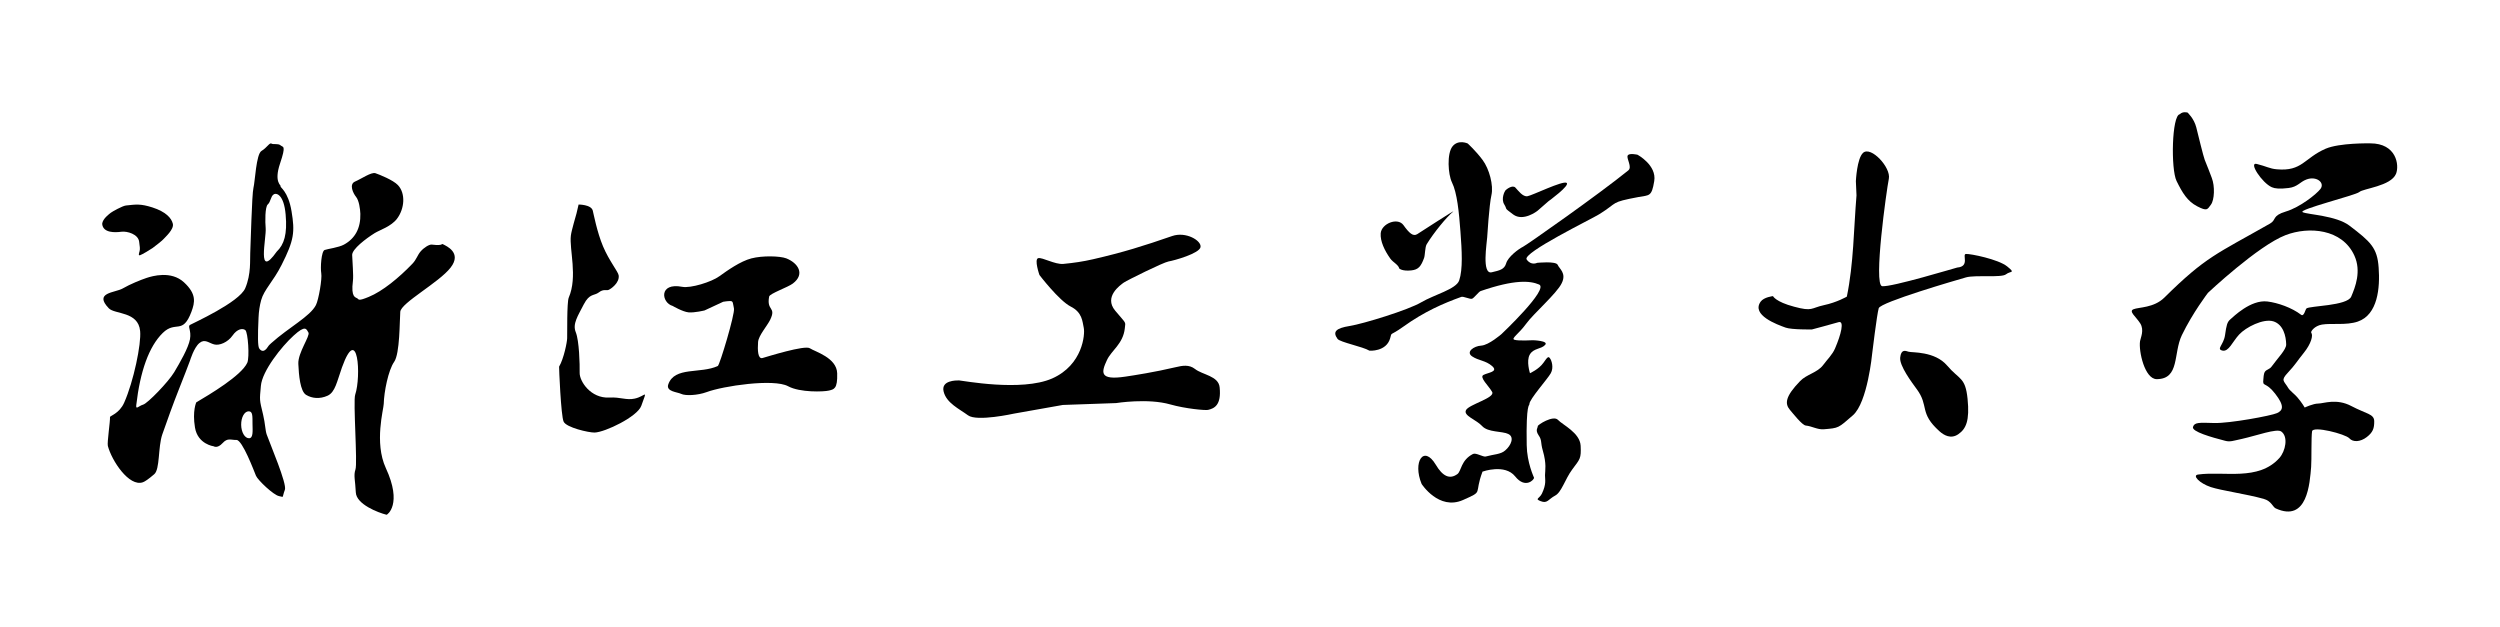 <?xml version="1.0" encoding="UTF-8" standalone="no"?>
<svg
   viewBox="0 0 1143.216 286.643"
   height="286.643"
   width="1143.216"
   xml:space="preserve"
   id="svg2"
   version="1.1"
   xmlns="http://www.w3.org/2000/svg"
   xmlns:svg="http://www.w3.org/2000/svg"
   xmlns:rdf="http://www.w3.org/1999/02/22-rdf-syntax-ns#"
   xmlns:cc="http://creativecommons.org/ns#"
   xmlns:dc="http://purl.org/dc/elements/1.1/"><title
     id="title1">浙江工业大学校名</title><defs
     id="defs6"><clipPath
       id="clipPath18"
       clipPathUnits="userSpaceOnUse"><path
         id="path16"
         d="M 0,214.982 H 857.412 V 0 H 0 Z" /></clipPath></defs><g
     transform="matrix(1.333,0,0,-1.333,0,286.643)"
     id="g10"
     style="fill:#000000;fill-opacity:1"><g
       id="g12"
       style="fill:#000000;fill-opacity:1"><g
         clip-path="url(#clipPath18)"
         id="g14"
         style="fill:#000000;fill-opacity:1"><g
           transform="translate(198.484,144.869)"
           id="g20"
           style="fill:#000000;fill-opacity:1"><path
             id="path22"
             style="fill:#000000;fill-opacity:1;fill-rule:evenodd;stroke:none"
             d="m 0,0 c 0,0 4.268,0.028 4.855,-2.043 0.285,-1.045 1.442,-7.351 3.541,-12.323 2.108,-4.982 5.173,-8.657 5.354,-9.926 0.388,-2.538 -2.677,-4.693 -3.488,-5 -0.789,-0.29 -1.735,0.391 -3.326,-0.859 -1.614,-1.222 -3.158,-0.242 -5.159,-4.104 -2.006,-3.956 -3.932,-6.671 -2.737,-9.563 1.175,-2.891 1.389,-11.035 1.329,-13.89 -0.089,-2.845 3.736,-8.862 10.205,-8.508 3.821,0.224 5.733,-0.998 8.699,-0.354 3.839,0.858 4.441,3.675 2.239,-2.482 -1.362,-3.75 -12.412,-9.039 -15.989,-9.17 -2.006,-0.047 -9.749,1.716 -10.654,3.75 -0.919,1.894 -1.614,18.779 -1.553,18.853 1.647,2.818 2.752,8.48 2.766,9.768 0.047,1.259 -0.122,12.361 0.541,13.909 3.121,7.239 0.149,16.531 0.732,21.298 0.196,1.726 1.754,6.866 1.941,7.622 C -0.518,-2.202 0,0 0,0" /></g><g
           transform="translate(234.059,116.64)"
           id="g24"
           style="fill:#000000;fill-opacity:1"><path
             id="path26"
             style="fill:#000000;fill-opacity:1;fill-rule:evenodd;stroke:none"
             d="m 0,0 c 2.835,-0.541 9.986,1.633 12.729,3.638 2.743,1.978 7.183,5.131 10.98,6.12 3.806,0.989 9.739,0.84 11.941,0.019 4.002,-1.558 6.609,-5.374 2.281,-8.639 -1.638,-1.268 -7.934,-3.442 -8.131,-4.469 -0.969,-5.065 2.538,-3.423 0.36,-7.948 -1.082,-2.211 -3.965,-5.373 -4.161,-7.631 -0.214,-2.835 -0.065,-5.905 1.493,-5.522 1.586,0.448 14.586,4.543 16.283,3.349 1.707,-1.148 9.203,-3.2 9.362,-8.573 0.158,-5.402 -1.101,-5.495 -2.85,-5.934 -1.707,-0.419 -9.889,-0.737 -13.994,1.493 -4.925,2.659 -22.309,0.094 -27.958,-2.024 -3.172,-1.157 -7.286,-1.287 -8.68,-0.616 -1.385,0.672 -5.318,0.784 -4.465,3.265 2.128,6.213 11.069,3.554 16.994,6.316 0.648,0.289 5.956,17.986 5.541,19.74 -0.388,1.735 -0.229,2.509 -1.18,2.537 -0.934,0.028 -2.515,-0.243 -2.515,-0.243 L 7.645,-8.097 c 0,0 -3.461,-0.849 -5.499,-0.663 -2.043,0.206 -5.439,2.202 -5.439,2.202 C -7.188,-5.467 -8.186,1.586 0,0" /></g><g
           transform="translate(356.178,126.483)"
           id="g28"
           style="fill:#000000;fill-opacity:1"><path
             id="path30"
             style="fill:#000000;fill-opacity:1;fill-rule:evenodd;stroke:none"
             d="m 0,0 c 1.483,0.289 5.686,-2.202 8.555,-1.987 3.778,0.363 6.833,0.821 10.279,1.613 10.351,2.38 17.18,4.525 27.105,7.958 C 50.66,9.217 56.043,5.998 55.669,3.797 55.325,1.604 46.551,-0.84 44.694,-1.138 42.842,-1.474 30.529,-7.575 29.339,-8.387 c -1.19,-0.858 -6.936,-4.842 -2.957,-9.627 3.97,-4.767 3.554,-3.582 3.307,-6.092 -0.583,-5.308 -4.571,-7.537 -6.11,-10.831 -1.95,-4.188 -2.757,-7.08 6.324,-5.709 3.13,0.467 9.922,1.511 17.301,3.247 2.243,0.541 4.547,0.951 6.553,-0.616 2.566,-2.043 8.093,-2.36 8.471,-6.325 0.615,-6.082 -1.81,-7.23 -3.998,-7.724 -1.007,-0.206 -7.738,0.41 -12.888,1.866 -7.761,2.229 -18.638,0.475 -18.638,0.475 l -18.28,-0.643 -16.782,-2.976 c 0,0 -12.721,-2.827 -15.739,-0.579 -3.059,2.249 -7.379,4.198 -8.362,8.126 -0.98,3.89 4.277,3.853 5.275,3.853 1.036,-0.028 21.41,-3.965 31.946,0.662 10.528,4.664 11.316,15.178 10.85,17.352 -0.49,2.201 -0.466,5.298 -4.502,7.332 -4.029,2.071 -10.704,10.812 -10.704,10.812 0,0 -1.899,5.457 -0.406,5.784" /></g><g
           transform="translate(503.498,165.812)"
           id="g32"
           style="fill:#000000;fill-opacity:1"><path
             id="path34"
             style="fill:#000000;fill-opacity:1;fill-rule:evenodd;stroke:none"
             d="M 0,0 C 0,0 2.775,-2.51 5.094,-5.635 7.412,-8.722 8.909,-14.413 8.139,-17.715 7.36,-21.027 6.68,-32.203 6.68,-32.203 6.624,-33.882 4.702,-45.049 8.251,-44.181 c 2.738,0.644 4.329,0.97 4.945,3.079 0.615,2.183 4.188,4.888 5.807,5.69 1.269,0.616 25.957,17.958 36.098,26.186 1.394,1.166 -0.672,3.993 -0.234,5.056 0.434,1.017 3.401,0.308 3.401,0.308 0,0 6.624,-3.573 5.723,-9.03 -0.882,-5.43 -1.67,-4.786 -5.415,-5.476 -9.968,-1.885 -6.726,-1.745 -13.481,-5.914 -2.491,-1.587 -26.456,-13.238 -24.875,-15.505 1.54,-2.22 3.592,-1.157 3.592,-1.157 0,0 6.502,0.672 7.057,-0.69 0.55,-1.344 3.116,-2.855 1.371,-6.316 -1.656,-3.479 -9.762,-10.495 -12.216,-13.927 -2.467,-3.424 -5.243,-5.019 -4.021,-5.449 1.232,-0.457 6.396,-0.167 6.396,-0.167 0,0 5.508,-0.159 4.156,-1.614 -1.348,-1.493 -3.947,-1.064 -5.239,-3.275 -1.315,-2.192 0.047,-6.428 0.047,-6.428 0,0 3.041,1.353 4.609,3.564 1.51,2.221 1.753,2.221 2.238,1.568 0.551,-0.663 1.399,-3.201 0.285,-5.15 -1.068,-1.941 -7.37,-8.956 -7.328,-10.56 0.047,-0.7 -1.18,0.746 -0.923,-14.068 0.079,-6.11 2.477,-11.027 2.514,-11.223 0.098,-0.578 -2.953,-3.965 -6.488,0.485 -3.541,4.394 -11.19,1.624 -11.19,1.624 -3.041,-8.079 0.61,-6.493 -6.694,-9.74 -8.317,-3.675 -14.194,5.514 -14.194,5.514 -3.125,7.556 0.7,13.526 4.847,6.614 2.356,-3.993 4.79,-5.169 7.44,-3.219 1.343,0.998 1.18,4.776 5.331,6.885 1.035,0.513 3.447,-1.101 4.379,-0.868 2.823,0.775 5.136,0.719 6.652,2.062 2.067,1.745 3.27,4.646 1.068,5.663 -2.182,1.045 -6.893,0.494 -8.941,2.696 -2.025,2.248 -6.596,3.554 -5.537,5.522 1.087,1.95 10.019,4.161 8.965,6.185 -1.096,2.025 -4.576,5.103 -2.957,5.868 1.628,0.831 5.177,1.054 2.929,3.032 -2.253,1.959 -4.609,1.81 -6.857,3.321 -2.22,1.493 0.528,3.536 3.158,3.694 2.575,0.168 6.917,3.946 6.917,3.946 0,0 16.405,15.468 12.907,17.007 -3.093,1.315 -8.331,1.791 -20.071,-2.248 -0.63,-0.215 -2.285,-2.435 -2.943,-2.631 -0.658,-0.243 -2.943,0.886 -3.657,0.644 -6.115,-2.211 -12.617,-4.982 -20.039,-10.309 -4.673,-3.34 -3.721,-1.511 -4.403,-3.955 -1.348,-4.581 -7.01,-4.236 -7.118,-4.18 -2.248,1.362 -10.014,2.864 -10.909,4.021 -1.787,2.463 -0.565,3.676 4.146,4.431 4.72,0.756 20.188,5.514 24.563,8.125 4.384,2.594 12.029,4.507 13.018,7.511 1.292,3.815 0.928,10.187 0.429,16.772 -0.489,6.568 -1.134,13.313 -2.92,16.876 -1.324,2.724 -1.791,9.898 0.224,12.361 C -3.19,1.484 0,0 0,0" /></g><g
           transform="translate(481.426,137.845)"
           id="g36"
           style="fill:#000000;fill-opacity:1"><path
             id="path38"
             style="fill:#000000;fill-opacity:1;fill-rule:evenodd;stroke:none"
             d="m 0,0 c 2.029,-2.845 3.354,-4.002 4.744,-3.144 0.988,0.616 13.9,9.021 12.262,7.678 C 14.833,2.724 10.485,-2.538 8.004,-6.596 7.393,-7.594 7.468,-10.327 7.108,-11.298 6.007,-14.32 5.093,-15.3 2.729,-15.57 c -3.149,-0.345 -4.138,0.653 -4.138,0.653 -0.312,1.334 -2.145,2.108 -3.055,3.377 -1.992,2.789 -3.517,6.008 -3.311,8.695 C -7.51,0.457 -2.02,2.724 0,0" /></g><g
           transform="translate(516.461,149.749)"
           id="g40"
           style="fill:#000000;fill-opacity:1"><path
             id="path42"
             style="fill:#000000;fill-opacity:1;fill-rule:evenodd;stroke:none"
             d="m 0,0 c -0.289,-0.308 -1.627,-2.939 -0.406,-4.87 1.194,-1.95 -0.391,-0.858 3.037,-3.414 3.41,-2.538 8.219,1.11 8.461,1.353 l 3.634,3.171 c 0,0 7.556,5.467 6.232,6.316 C 19.656,3.405 9.109,-1.791 7.533,-2.025 5.929,-2.295 4.38,-0.112 3.387,0.942 2.379,1.959 0.331,0.345 0,0" /></g><g
           transform="translate(527.525,68.821)"
           id="g44"
           style="fill:#000000;fill-opacity:1"><path
             id="path46"
             style="fill:#000000;fill-opacity:1;fill-rule:evenodd;stroke:none"
             d="m 0,0 c -0.116,0.438 5.36,3.918 6.945,2.164 1.619,-1.726 7.524,-4.403 7.771,-8.862 0.219,-4.422 -0.215,-4.534 -2.803,-8.023 -2.593,-3.452 -3.708,-7.939 -5.984,-9.105 -2.267,-1.194 -2.622,-2.799 -4.87,-1.903 -2.253,0.858 -0.467,0.858 0.382,2.631 1.568,3.34 1.05,4.618 1.05,6.287 0.032,1.717 0.592,3.825 -0.761,8.48 C 0.882,-5.42 1.54,-4.907 0.271,-3.069 -0.975,-1.213 0.117,-0.457 0,0" /></g><g
           transform="translate(608.223,113.45)"
           id="g48"
           style="fill:#000000;fill-opacity:1"><path
             id="path50"
             style="fill:#000000;fill-opacity:1;fill-rule:evenodd;stroke:none"
             d="m 0,0 c 0,0 0.868,-1.95 7.253,-3.629 6.376,-1.735 5.695,-0.457 10.22,0.532 4.483,0.942 7.864,2.929 7.864,2.929 2.351,11.428 2.351,23.154 3.312,34.713 l -0.215,4.898 c 0,0 0.346,7.798 2.486,9.72 2.705,2.407 9.614,-5.075 8.821,-8.9 -0.779,-3.862 -5.36,-36.419 -2.3,-36.848 3.074,-0.43 25.51,6.371 25.762,6.39 4.464,0.354 1.558,4.543 2.985,4.664 1.577,0.094 11.111,-1.828 14.138,-4.272 C 83.339,7.752 81.501,8.723 79.934,7.482 78.404,6.232 69.351,7.333 66.211,6.427 63.077,5.532 36.877,-2.071 36.275,-4.151 c -0.625,-2.062 -2.248,-15.57 -2.248,-15.57 0,0 -1.567,-16.764 -6.628,-21.176 -5.066,-4.413 -4.772,-4.347 -9.963,-4.777 -2.207,-0.168 -4.021,1.054 -6.195,1.278 -1.259,0.14 -4.366,4.142 -5.429,5.374 -1.763,2.099 -1.698,4.506 3.484,9.87 2.202,2.313 5.961,2.91 7.883,5.476 1.483,1.996 3.191,3.592 4.1,5.709 2.109,4.897 3.27,9.627 1.237,9.04 -2.002,-0.607 -9.176,-2.51 -9.176,-2.51 0,0 -6.964,-0.103 -9.002,0.634 C 1.395,-9.749 -7.5,-6.521 -4.245,-1.912 -3.111,-0.317 0,0 0,0" /></g><g
           transform="translate(654.756,94.373)"
           id="g52"
           style="fill:#000000;fill-opacity:1"><path
             id="path54"
             style="fill:#000000;fill-opacity:1;fill-rule:evenodd;stroke:none"
             d="m 0,0 c 1.138,-0.354 8.928,0.243 13.177,-4.711 4.244,-4.991 6.283,-3.918 7.043,-11.446 0.756,-7.538 -0.536,-10.281 -3.13,-12.1 -2.593,-1.828 -4.995,-0.364 -6.46,0.933 -7.155,6.381 -3.507,8.685 -7.878,14.534 C 1.078,-10.504 -3.2,-4.805 -2.896,-1.997 -2.575,0.896 -1.167,0.383 0,0" /></g><g
           transform="translate(750.465,176.41)"
           id="g56"
           style="fill:#000000;fill-opacity:1"><path
             id="path58"
             style="fill:#000000;fill-opacity:1;fill-rule:evenodd;stroke:none"
             d="m 0,0 c -0.042,0 2.183,-1.95 2.976,-5.094 0.597,-2.453 2.467,-10.047 2.882,-11.092 2.123,-5.28 0.649,-1.632 2.431,-6.222 1.109,-2.845 0.923,-7.584 -0.308,-9.188 -1.218,-1.624 -1.236,-2.342 -4.693,-0.551 -3.414,1.772 -5.102,4.673 -7.089,8.694 -1.983,4.021 -1.642,22.492 1.119,22.893 C -1.624,0.522 0,0 0,0" /></g><g
           transform="translate(774.211,158.788)"
           id="g60"
           style="fill:#000000;fill-opacity:1"><path
             id="path62"
             style="fill:#000000;fill-opacity:1;fill-rule:evenodd;stroke:none"
             d="m 0,0 c 3.232,-0.793 4.426,-1.633 6.833,-1.828 8.755,-0.784 9.329,3.806 16.754,7.052 4.787,2.043 14.982,1.847 15.29,1.847 9.045,0.029 10.061,-7.509 8.863,-10.467 -1.777,-4.235 -11.255,-5.009 -12.608,-6.24 -1.199,-1.083 -21.288,-6.064 -19.399,-6.913 1.824,-0.84 11.465,-1.148 16.008,-4.59 7.277,-5.541 9.576,-7.584 10.043,-14.413 0.504,-6.847 -0.243,-16.176 -7.183,-18.527 -3.928,-1.334 -8.961,-0.475 -12.268,-1.017 -2.556,-0.429 -3.993,-2.435 -3.666,-2.808 0.709,-0.895 -0.042,-3.75 -2.505,-6.819 -2.472,-3.06 -2.957,-4.142 -5.509,-6.857 -2.565,-2.743 -1.39,-2.733 0.094,-5.233 0.555,-0.943 2.206,-2.137 3.134,-3.228 1.604,-1.857 2.538,-3.517 2.538,-3.517 0,0 2.877,1.371 4.659,1.371 1.828,0 6.246,1.857 11.354,-0.867 5.083,-2.687 7.784,-2.659 7.831,-5.169 0.037,-2.518 -0.485,-3.862 -2.584,-5.485 -2.146,-1.651 -4.693,-1.819 -5.956,-0.401 -1.297,1.455 -12.487,4.348 -12.781,2.398 -0.317,-1.997 -0.126,-9.777 -0.317,-12.212 -0.472,-5.466 -1.213,-19.227 -12.156,-14.235 -1.04,0.484 -1.436,2.518 -4.128,3.274 -5.914,1.651 -14.51,2.845 -18.135,4.039 -3.867,1.297 -6.507,4.031 -4.347,4.31 8.867,1.232 20.654,-2.35 27.856,5.653 2.122,2.361 3.153,7.351 0.643,9.114 -1.553,1.111 -8.47,-1.427 -13.475,-2.546 -3.037,-0.635 -4.007,-1.119 -5.747,-0.653 -4.706,1.222 -11.553,3.144 -11.04,4.758 0.517,1.613 2.038,1.492 7.253,1.343 5.234,-0.158 19.623,2.5 21.591,3.405 1.959,0.923 2.687,2.351 -0.652,6.651 -3.336,4.32 -4.357,2.165 -4.059,4.852 0.065,0.466 0.047,1.987 0.551,2.695 0.504,0.756 1.591,0.803 2.276,1.754 2.08,2.892 5.066,5.84 5.01,7.594 -0.047,2.845 -0.98,6.857 -4.403,7.929 -3.443,1.045 -9.432,-2.024 -11.732,-4.524 -2.294,-2.463 -3.586,-6.027 -5.76,-5.504 -2.164,0.541 0.433,1.903 0.919,5.308 0.49,3.424 0.732,4.469 1.795,5.383 1.05,0.886 6.983,6.838 12.73,6.147 3.596,-0.438 8.405,-2.126 11.563,-4.552 1.002,-0.775 1.46,1.856 1.847,2.164 1.059,0.914 13.988,0.858 15.35,4.058 1.391,3.274 3.536,8.685 1.083,14.078 -4.184,9.207 -15.649,10.056 -23.569,7.033 -9.451,-3.619 -26.662,-19.814 -26.662,-19.814 0,0 -5.225,-6.801 -8.96,-14.534 -2.991,-6.223 -0.658,-15.029 -8.606,-15.076 -4.124,-0.009 -6.256,9.6 -5.733,13.033 0.158,1.073 1.544,3.778 0.061,6.11 -1.484,2.332 -4.077,4.133 -2.291,4.842 1.787,0.736 6.969,0.429 10.574,3.992 14.274,14.124 17.958,14.973 36.28,25.412 2.253,1.278 0.504,2.64 5.416,4.123 4.827,1.437 10.523,5.99 11.857,7.744 1.604,2.145 -1.395,4.552 -4.842,3.227 -2.188,-0.821 -3.009,-2.537 -6.078,-2.91 C 7.859,-8.62 6.199,-8.452 5.149,-7.985 1.787,-6.521 -3.013,0.774 0,0" /></g><g
           transform="translate(41.648,135.54)"
           id="g64"
           style="fill:#000000;fill-opacity:1"><path
             id="path66"
             style="fill:#000000;fill-opacity:1;fill-rule:evenodd;stroke:none"
             d="m 0,0 c 2.081,0.252 5.733,-0.876 6.078,-3.367 0.224,-1.642 0.359,-2.482 0.168,-3.256 -0.191,-0.784 -0.56,-1.679 0.191,-1.418 0.742,0.252 3.465,1.893 4.273,2.463 0.844,0.615 3.517,2.695 3.82,3.143 0.364,0.476 3.61,3.256 3.106,5.197 C 17.166,4.693 15.257,6.847 10.63,8.34 6.549,9.628 5.099,9.385 1.558,9.002 0.364,8.872 -3.176,6.885 -3.647,6.503 -4.119,6.12 -6.437,4.478 -6.595,2.715 -6.343,-0.485 -2.118,-0.299 0,0" /></g><g
           transform="translate(91.137,136.809)"
           id="g68"
           style="fill:#000000;fill-opacity:1"><path
             id="path70"
             style="fill:#000000;fill-opacity:1;fill-rule:evenodd;stroke:none"
             d="M 0,0 C -0.191,2.024 -0.256,7.286 0.742,8.116 1.735,8.974 1.703,10.831 2.72,11.511 3.708,12.221 6.269,11.409 6.852,4.627 7.459,-2.146 6.334,-5.663 3.797,-8.088 -3.208,-17.977 0.317,-3.386 0,0 m -5.831,-62.876 c 1.442,0.037 1.297,-1.754 1.316,-4.31 0.056,-2.547 0.252,-4.907 -1.189,-4.926 -1.469,-0.018 -2.664,2.081 -2.701,4.59 -0.028,2.566 1.11,4.646 2.574,4.646 m -43.178,42.166 c 2.515,1.455 6.083,2.901 8.112,3.582 2.047,0.681 8.456,2.556 12.851,-1.474 4.393,-4.048 3.763,-6.885 2.592,-10.084 -3.036,-8.126 -5.373,-2.911 -9.86,-7.314 -4.753,-4.655 -7.752,-13.2 -9.077,-24.721 -0.2,-1.791 0.821,-0.299 2.351,0.14 1.562,0.438 8.648,7.78 10.649,11.101 2.001,3.358 4.865,8.312 5.425,11.334 0.541,3.042 -0.901,4.413 0.013,4.917 0.891,0.532 16.881,7.724 18.943,12.584 2.075,4.879 1.586,9.814 1.716,12.044 0.131,2.229 0.56,20.337 1.101,22.379 0.546,2.053 0.919,11.578 2.757,12.669 1.879,1.12 2.766,2.929 3.409,2.537 0.649,-0.429 2.295,0.122 3.135,-0.615 C 5.924,27.623 7.127,28.64 4.926,22.109 2.733,15.598 5.43,14.646 5.122,14.329 4.8,13.984 7.729,12.752 8.881,5.718 10.052,-1.334 9.777,-4.142 5.458,-12.659 2.557,-18.406 -0.55,-21.12 -1.548,-24.74 c -0.514,-1.894 -0.803,-3.825 -0.896,-6.017 -0.303,-6.399 -0.252,-9.73 0.205,-10.495 0.439,-0.718 1.568,-1.81 3.032,0.55 0.248,0.429 0.737,0.877 1.092,1.194 6.148,5.523 13.354,9.143 15.365,13.098 0.923,1.81 2.164,9.068 1.823,10.877 -0.331,1.81 0,7.65 1.18,8.014 1.063,0.373 4.809,0.849 6.596,1.829 3.876,2.108 5.765,5.699 5.634,10.569 -0.061,1.623 -0.439,4.534 -1.464,5.802 -1.022,1.241 -2.486,4.348 -0.364,5.262 2.117,0.896 5.578,3.321 6.987,2.873 1.404,-0.485 6.055,-2.332 7.72,-4.076 2.71,-2.855 2.304,-8.098 -0.299,-11.54 -2.034,-2.687 -5.877,-3.844 -7.64,-4.926 -3.111,-1.95 -7.753,-5.485 -7.748,-7.509 0.056,-2.034 0.499,-7.044 0.262,-8.882 -0.765,-5.886 0.988,-5.597 1.529,-6.017 0.528,-0.42 0.346,-0.96 3.905,0.514 4.706,1.921 10.34,6.539 14.986,11.39 1.385,1.446 1.698,2.92 2.803,4.207 1.125,1.306 2.962,2.463 3.849,2.342 4.328,-0.532 3.009,0.559 3.95,0.056 0.882,-0.485 6.507,-2.799 2.486,-7.948 -3.974,-5.15 -17.076,-12.109 -17.267,-15.179 -0.238,-3.059 -0.112,-14.347 -2.099,-17.155 -2.006,-2.846 -3.48,-10.327 -3.573,-14.404 -0.014,-1.726 -3.321,-13.275 0.704,-22.006 5.794,-12.483 0.472,-16.083 0.271,-16.046 -2.948,0.737 -10.359,3.592 -10.556,7.659 -0.177,4.049 -0.83,5.83 -0.126,7.864 0.761,2.062 -0.835,23.509 -0.093,25.645 2.127,6.353 0.975,24.675 -4.524,9.403 -1.703,-4.757 -2.309,-8.563 -4.977,-9.739 -2.626,-1.175 -5.289,-0.942 -7.333,0.299 -2.029,1.222 -2.505,6.801 -2.668,10.635 -0.186,3.815 4.156,9.645 3.461,10.765 -0.699,1.157 -0.96,2.696 -5.07,-1.063 -4.123,-3.722 -10.807,-12.147 -11.237,-17.25 -0.447,-5.102 -0.541,-4.468 0.77,-9.916 0.732,-3.069 0.732,-5.392 1.231,-6.782 1.218,-3.414 6.988,-16.904 6.237,-18.928 -1.115,-2.939 -0.103,-2.547 -1.992,-2.192 -1.921,0.354 -7.262,5.457 -7.92,6.968 -0.648,1.539 -4.66,12.323 -6.684,12.296 -2.015,-0.038 -3.037,0.83 -4.795,-1.092 -1.768,-1.94 -3.037,-1.082 -3.037,-1.082 0,0 -5.466,0.7 -6.418,6.427 -0.951,5.701 0.443,8.648 0.443,8.648 4.534,2.678 15.463,9.152 17.496,13.583 0.826,1.857 0.248,10.42 -0.662,11.185 -0.896,0.756 -2.776,0.476 -4.399,-1.856 -1.618,-2.314 -4.533,-3.527 -6.306,-3.032 -1.805,0.457 -3.204,2.033 -5.061,0.457 -1.88,-1.539 -3.214,-6.008 -3.214,-6.008 0,0 -2.589,-6.875 -4.043,-10.438 -1.437,-3.592 -3.984,-10.58 -5.472,-14.898 -1.492,-4.357 -0.765,-11.979 -2.77,-13.649 -1.987,-1.707 -3.177,-2.5 -3.877,-2.752 -4.748,-1.689 -10.723,7.445 -12.029,12.473 -0.29,1.147 0.84,8.489 0.737,9.879 -0.028,0.467 3.199,1.175 4.879,4.982 3.209,7.23 5.9,20.122 5.462,24.544 -0.64,6.791 -8.685,5.672 -10.738,7.789 -5.294,5.495 2.109,5.29 4.795,6.829" /></g></g></g></g></svg>
